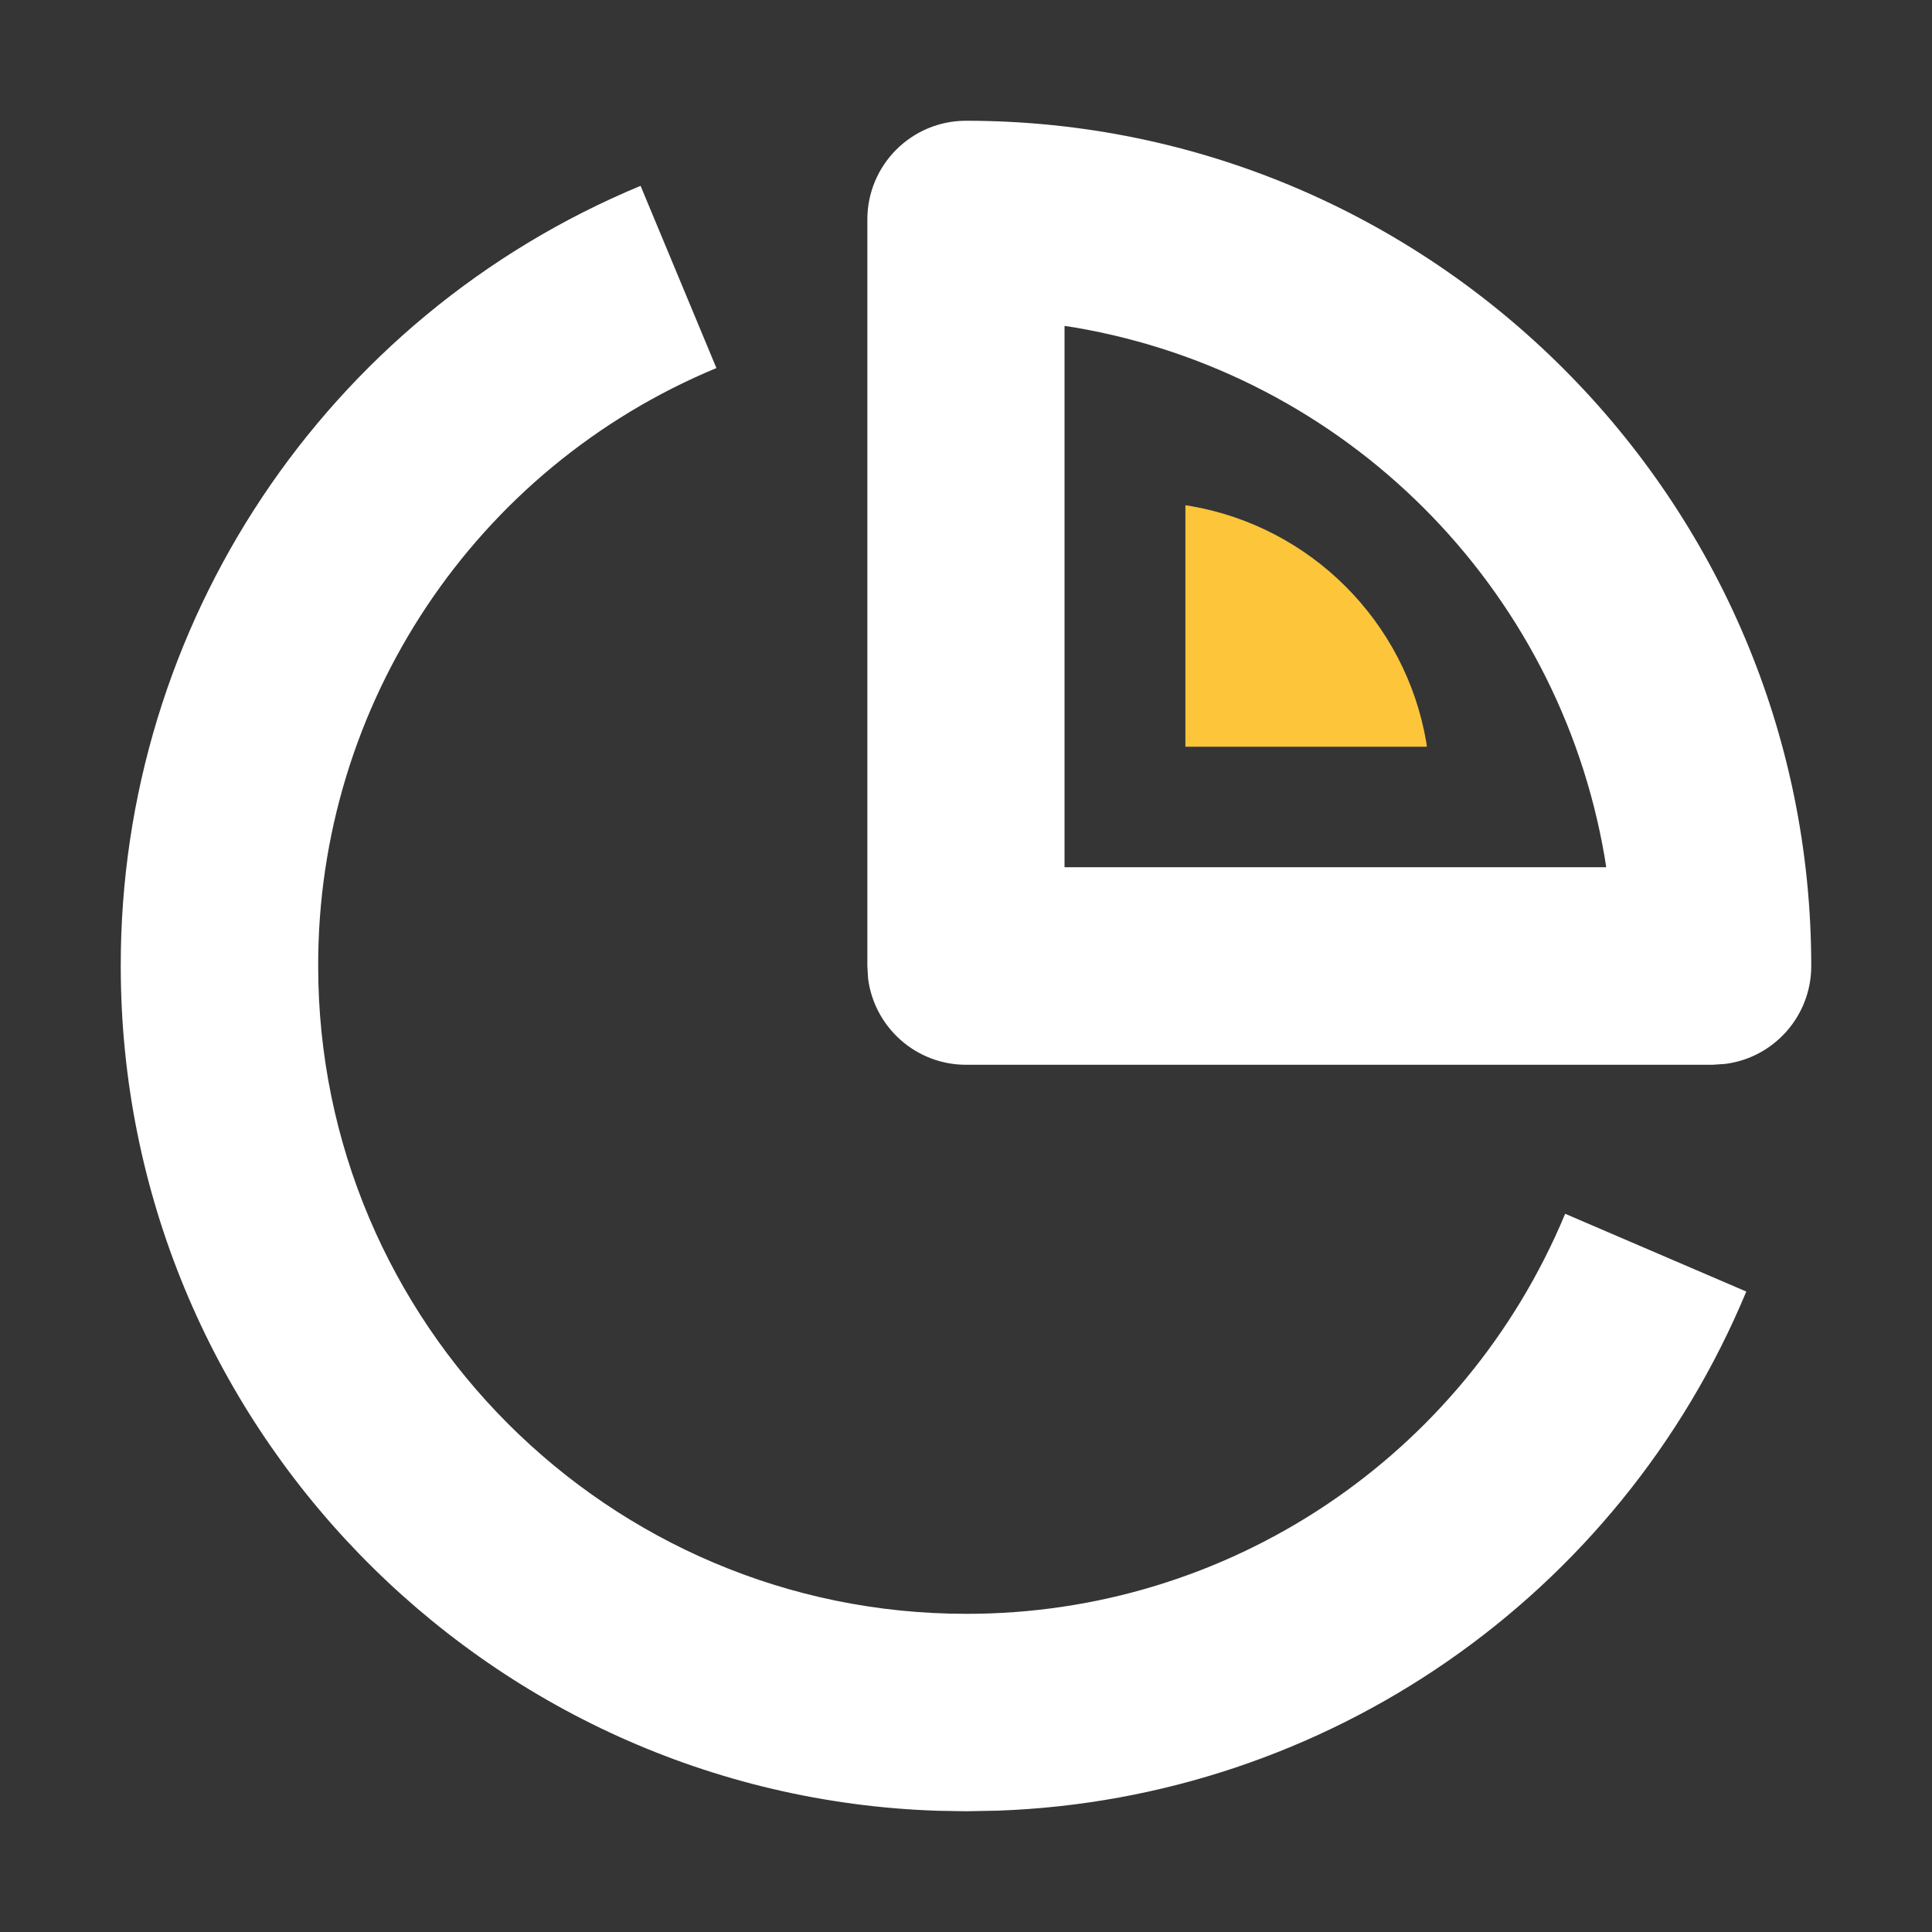 <?xml version="1.0" encoding="UTF-8"?>
<svg width="16px" height="16px" viewBox="0 0 16 16" version="1.1" xmlns="http://www.w3.org/2000/svg" xmlns:xlink="http://www.w3.org/1999/xlink">
    <rect x="0" y="0" width="16" height="16" fill="#333333" stroke="none"/>
    <!-- Generator: Sketch 64 (93537) - https://sketch.com -->
    <title>切片</title>
    <desc>Created with Sketch.</desc>
    <g id="指标平台" stroke="none" stroke-width="1" fill="none" fill-rule="evenodd">
        <g id="画板" transform="translate(-56, -496)" fill-rule="nonzero">
            <g id="icon/导航/任务备份-4" transform="translate(56, 496)">
                <g id="icon/导航/统计">
                    <rect id="矩形" fill="#FFFFFF" opacity="0.01" x="0" y="0" width="16" height="16"></rect>
                    <path d="M5.305,1.539 C5.305,1.539 5.933,3.048 5.933,3.048 C3.933,3.879 2.631,5.834 2.635,8 C2.635,10.958 5.041,13.365 8.001,13.365 C10.168,13.368 12.123,12.067 12.962,10.052 C12.962,10.052 14.462,10.696 14.462,10.696 C13.411,13.224 10.984,14.898 8.265,14.995 L8.001,15 L7.765,14.996 C4.013,14.872 1,11.781 1,8.001 C0.996,5.174 2.695,2.623 5.305,1.539 Z M8,1 C11.859,1 15,4.14 15,8 C15,8.417 14.688,8.761 14.286,8.811 L14.183,8.818 L8,8.818 C7.584,8.818 7.24,8.506 7.189,8.103 L7.183,8 L7.183,1.818 C7.183,1.366 7.549,1 8,1 Z M8.816,2.699 L8.816,7.182 L13.302,7.182 L13.289,7.099 C12.906,4.857 11.144,3.095 8.901,2.712 L8.816,2.699 Z" id="形状" fill="#FFFFFF"></path>
                    <path d="M9.817,4.184 L9.817,6.184 L11.817,6.184 L11.812,6.147 C11.641,5.147 10.855,4.361 9.855,4.19 L9.817,4.184 Z" id="路径" fill="#FCC53A"></path>
                </g>
            </g>
        </g>
    </g>
</svg>